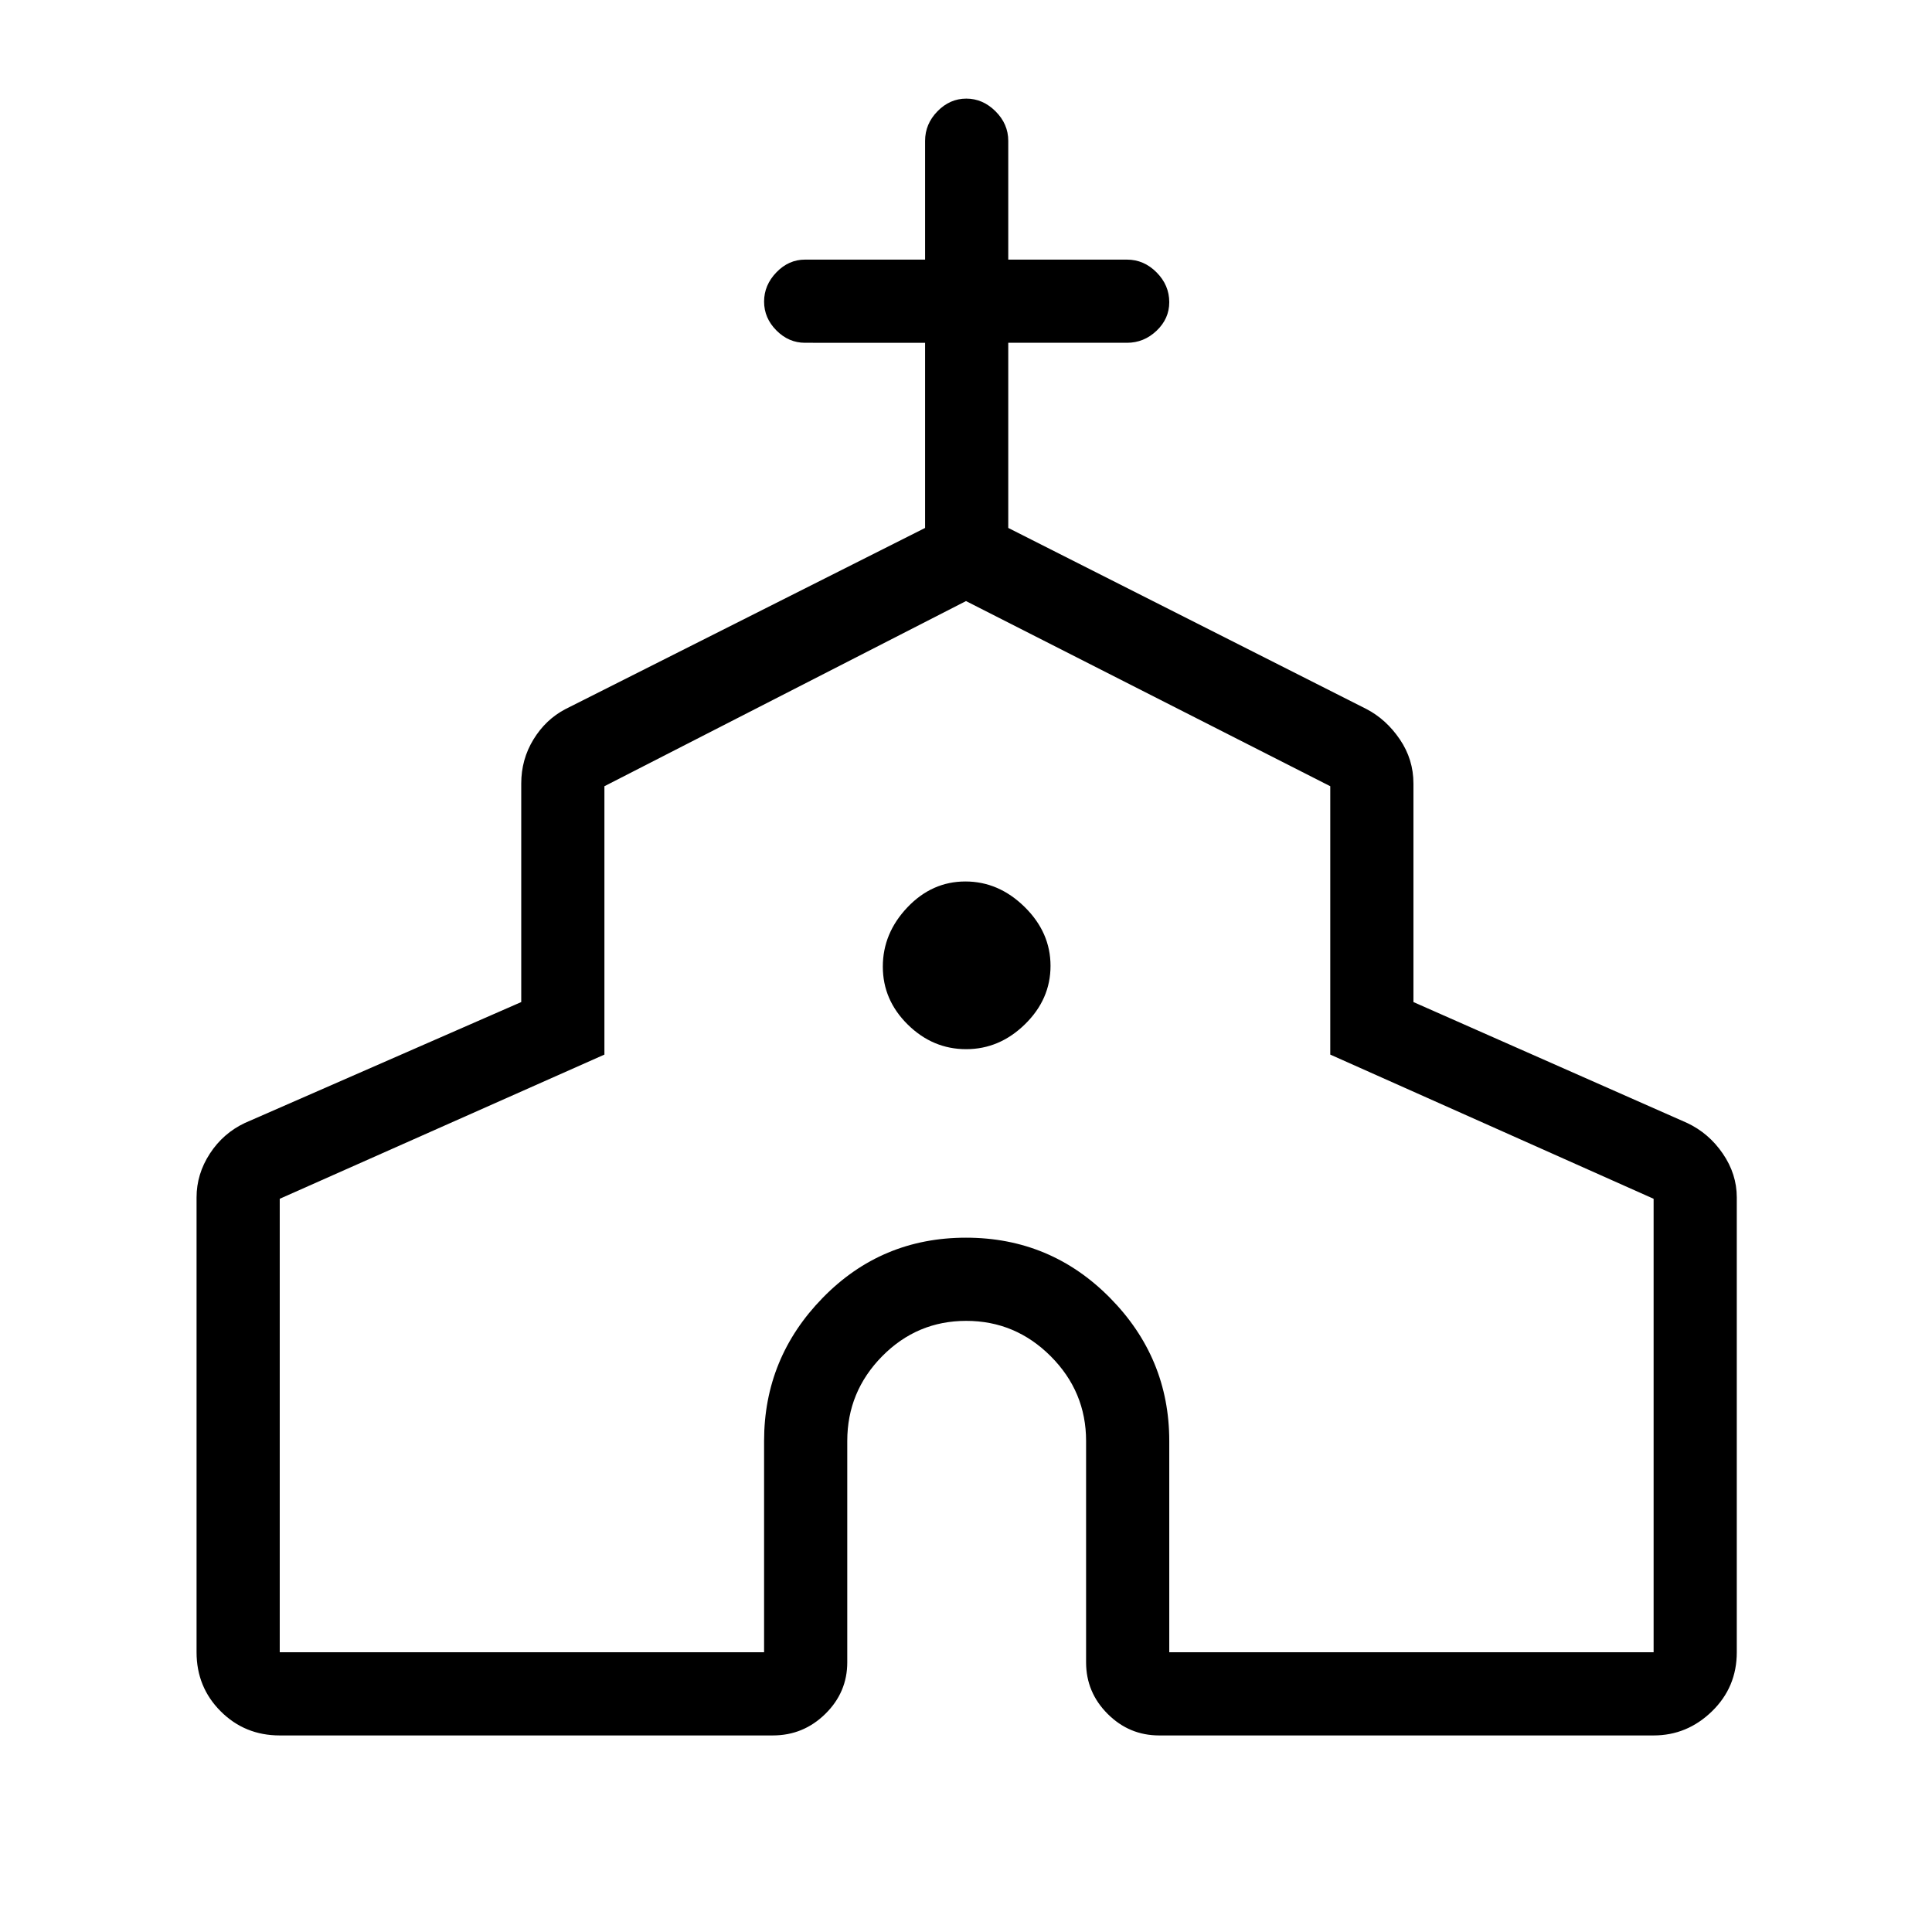 <svg xmlns="http://www.w3.org/2000/svg" height="40" viewBox="0 -960 960 960" width="40"><path d="M97.67-139v-226q0-11.62 6.6-21.76 6.61-10.15 17.4-15.24L259-462.08v-108.59q0-11.98 6.09-21.93T281-607.67l178.67-90v-92H400q-8.12 0-14.22-6.15-6.11-6.15-6.11-14.33t6.11-14.52Q391.88-831 400-831h59.67v-59q0-8.4 6.15-14.7 6.15-6.3 14.33-6.3t14.52 6.3Q501-898.4 501-890v59h59q8.4 0 14.7 6.35 6.3 6.34 6.3 14.81 0 8.19-6.3 14.18t-14.7 5.99h-59v92l178 90q9.82 5.12 16.58 15.07 6.75 9.95 6.75 21.93v108.59l136 60.08q10.8 5.09 17.73 15.24Q863-376.62 863-365v226q0 17.35-12.33 29.34-12.32 11.99-29 11.99H576q-14.92 0-25.62-10.71-10.71-10.7-10.71-25.62v-110q0-24.48-17.56-42.08-17.57-17.59-42-17.59-24.44 0-41.78 17.59Q421-268.48 421-244v110q0 14.92-10.9 25.62-10.9 10.71-26.1 10.71H139q-17.35 0-29.34-11.99Q97.67-121.65 97.67-139Zm41.33 0h240.67v-105q0-41.3 29.16-71.15Q438-345 480-345t71.5 29.85Q581-285.3 581-244v105h240.67v-225.33L661-435.98v-133.35l-181-92-179.67 92v133.35L139-364.33V-139Zm341.08-299.67q16.59 0 29.25-12.41 12.67-12.41 12.67-29t-12.86-29.25Q496.27-522 479.69-522q-16.59 0-28.81 12.86-12.21 12.87-12.21 29.45 0 16.59 12.41 28.81 12.41 12.21 29 12.21ZM480-401Z"/></svg>